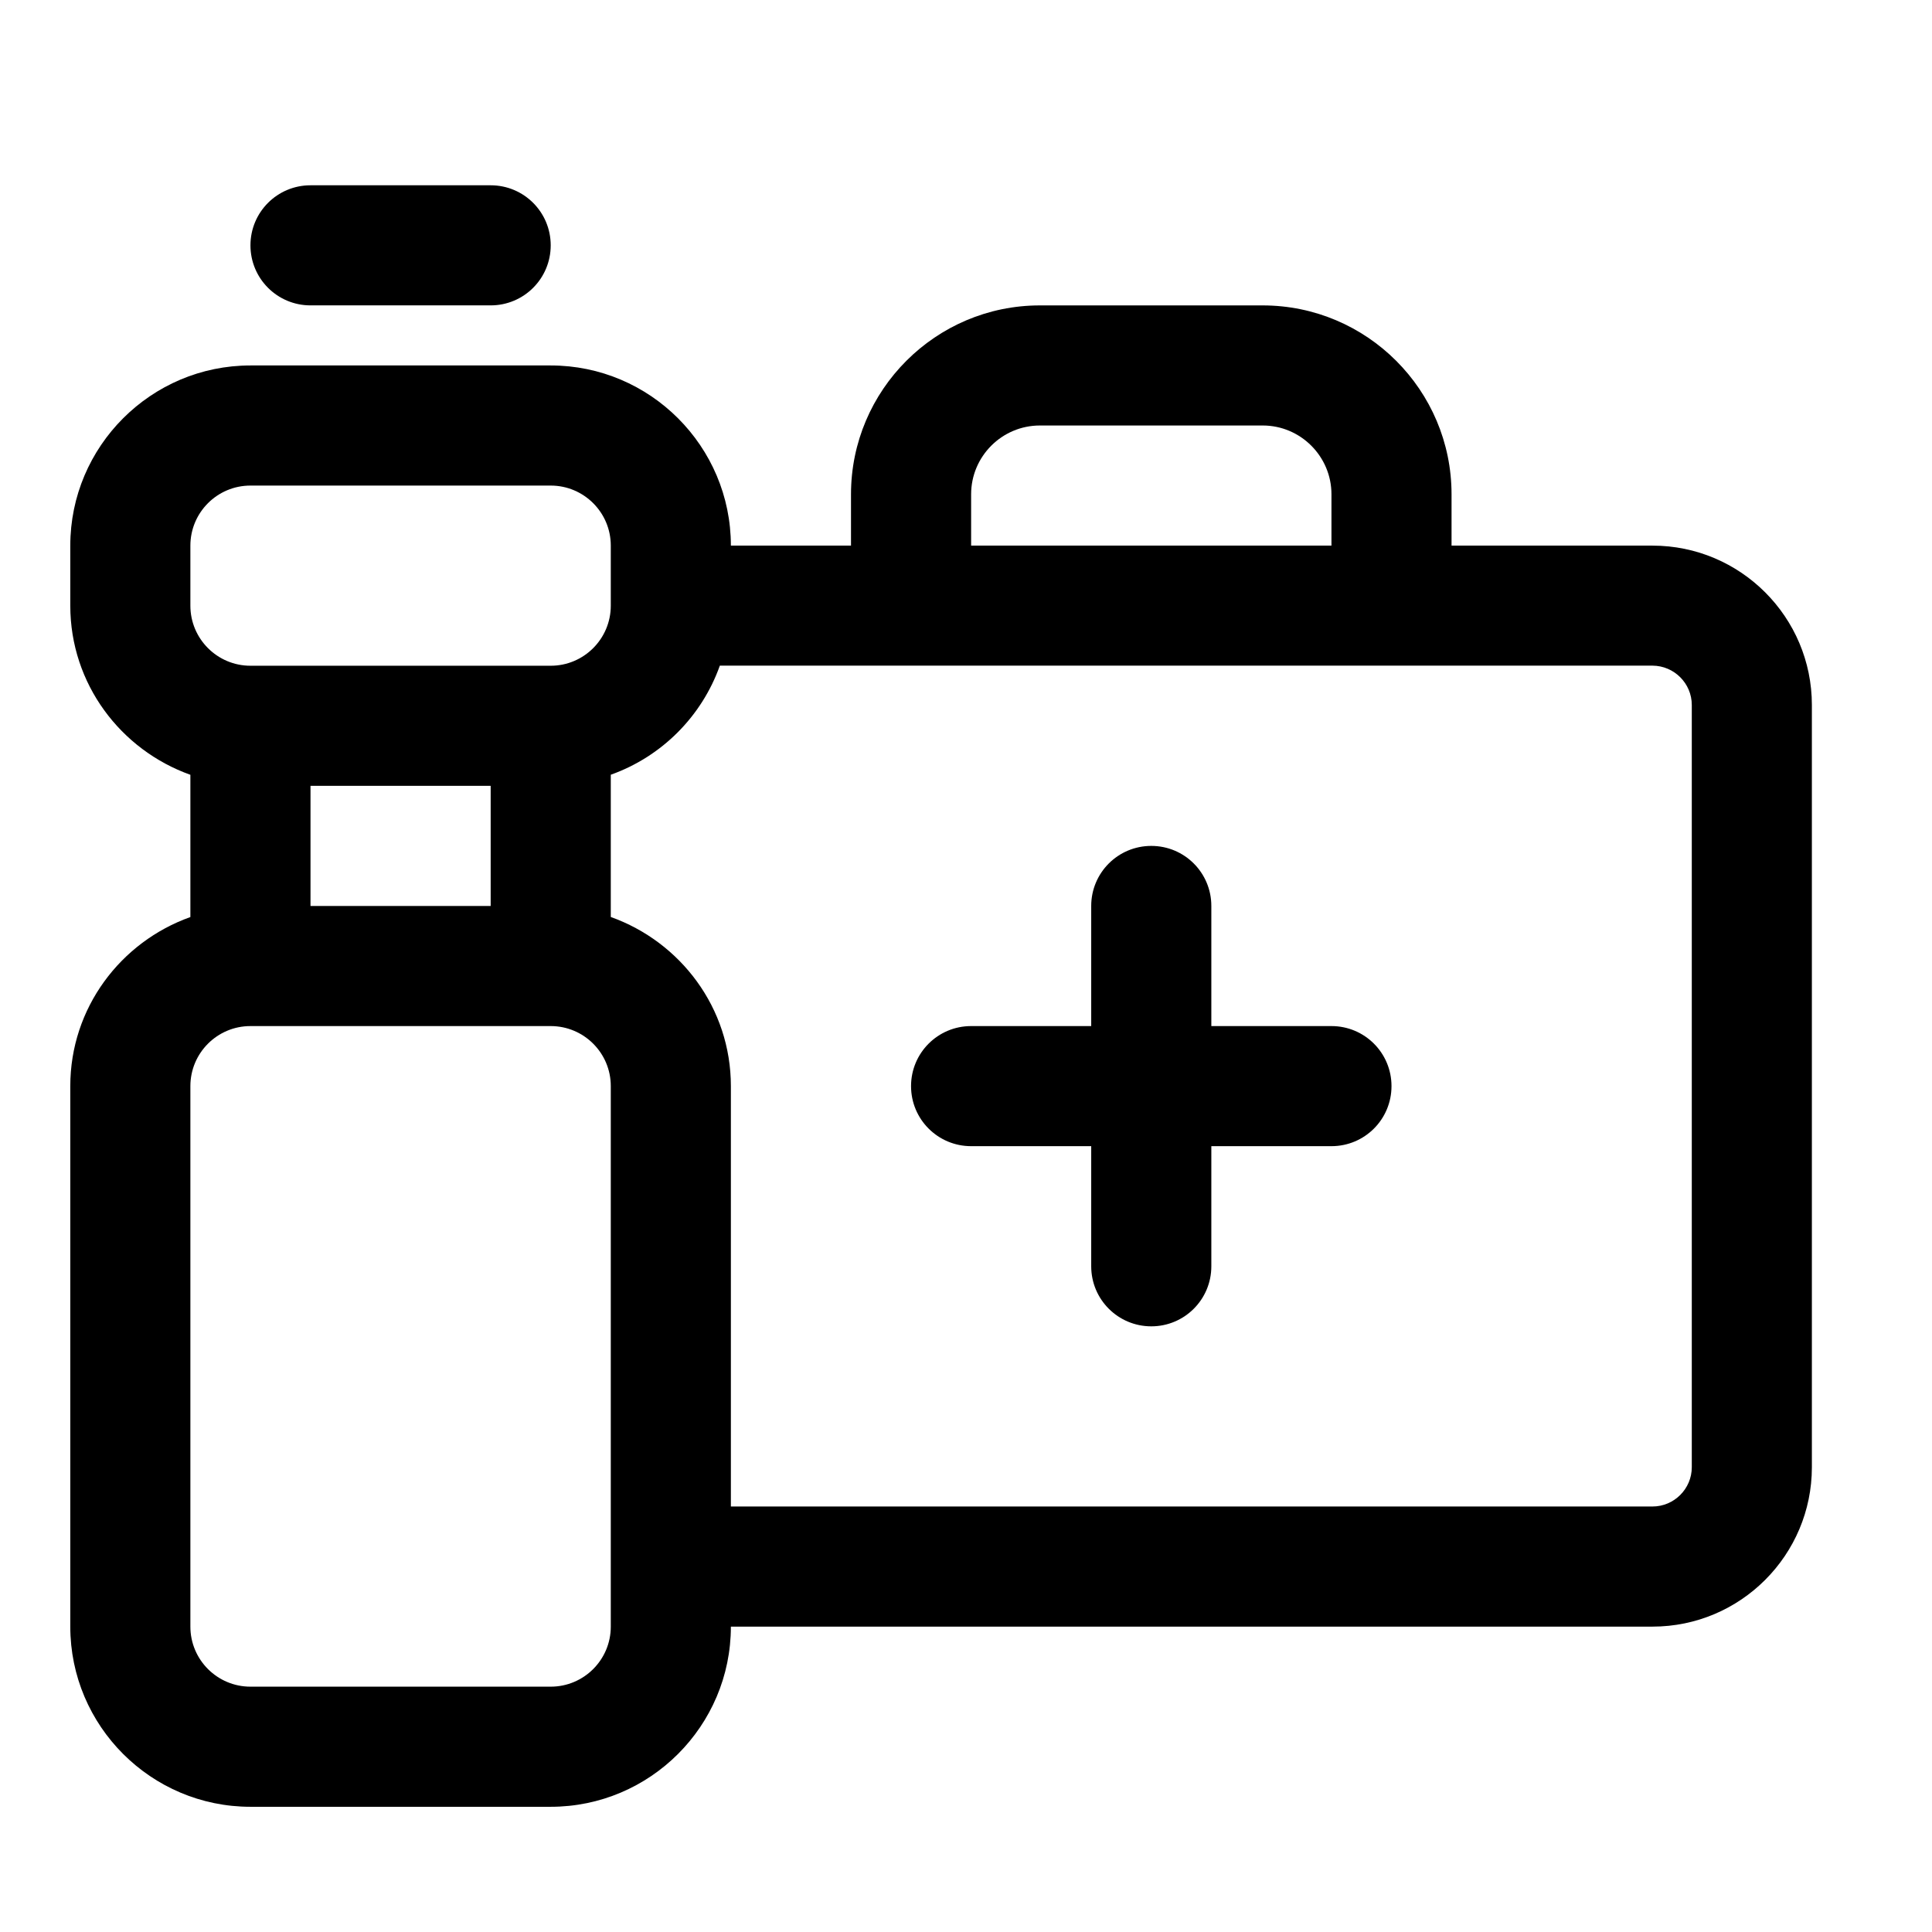 <svg width="63" height="63" viewBox="0 0 63 63" fill="none" xmlns="http://www.w3.org/2000/svg">
<path d="M10.125 9.958H16C17.083 9.958 17.958 9.083 17.958 8C17.958 6.917 17.083 6.042 16 6.042H10.125C9.042 6.042 8.167 6.917 8.167 8C8.167 9.083 9.042 9.958 10.125 9.958Z" fill="black"/>
<path d="M43.417 33.459H39.5V29.542C39.5 28.459 38.625 27.584 37.542 27.584C36.459 27.584 35.583 28.459 35.583 29.542V33.459H31.667C30.584 33.459 29.708 34.334 29.708 35.417C29.708 36.5 30.584 37.375 31.667 37.375H35.583V41.292C35.583 42.375 36.459 43.25 37.542 43.25C38.625 43.25 39.5 42.375 39.5 41.292V37.375H43.417C44.5 37.375 45.375 36.5 45.375 35.417C45.375 34.334 44.5 33.459 43.417 33.459Z" fill="black"/>
<path d="M53.886 17.792H47.333V16.117C47.333 12.722 44.57 9.959 41.174 9.959H33.907C30.513 9.959 27.75 12.722 27.75 16.117V17.792H23.833C23.833 14.553 21.197 11.917 17.958 11.917H8.167C4.928 11.917 2.292 14.553 2.292 17.792V19.75C2.292 22.3 3.935 24.454 6.208 25.265V29.904C3.935 30.713 2.292 32.867 2.292 35.417V53.042C2.292 56.281 4.928 58.917 8.167 58.917H17.958C21.197 58.917 23.833 56.281 23.833 53.042H53.886C56.753 53.042 59.083 50.711 59.083 47.844V22.989C59.083 20.122 56.753 17.792 53.886 17.792ZM31.667 16.117C31.667 14.882 32.673 13.875 33.909 13.875H41.176C42.41 13.875 43.417 14.882 43.417 16.117V17.792H31.667V16.117ZM6.208 17.792C6.208 16.711 7.086 15.834 8.167 15.834H17.958C19.039 15.834 19.917 16.711 19.917 17.792V19.75C19.917 20.831 19.039 21.709 17.958 21.709H8.167C7.086 21.709 6.208 20.831 6.208 19.75V17.792ZM16 29.542H10.125V25.625H16V29.542ZM19.917 53.042C19.917 54.123 19.039 55 17.958 55H8.167C7.086 55 6.208 54.123 6.208 53.042V35.417C6.208 34.336 7.086 33.459 8.167 33.459H17.958C19.039 33.459 19.917 34.336 19.917 35.417V53.042ZM55.167 47.844C55.167 48.549 54.591 49.125 53.886 49.125H23.833V35.417C23.833 32.867 22.19 30.713 19.917 29.902V25.263C21.575 24.672 22.882 23.365 23.473 21.706H53.886C54.591 21.709 55.167 22.284 55.167 22.989V47.844Z" fill="black"/>
</svg>
